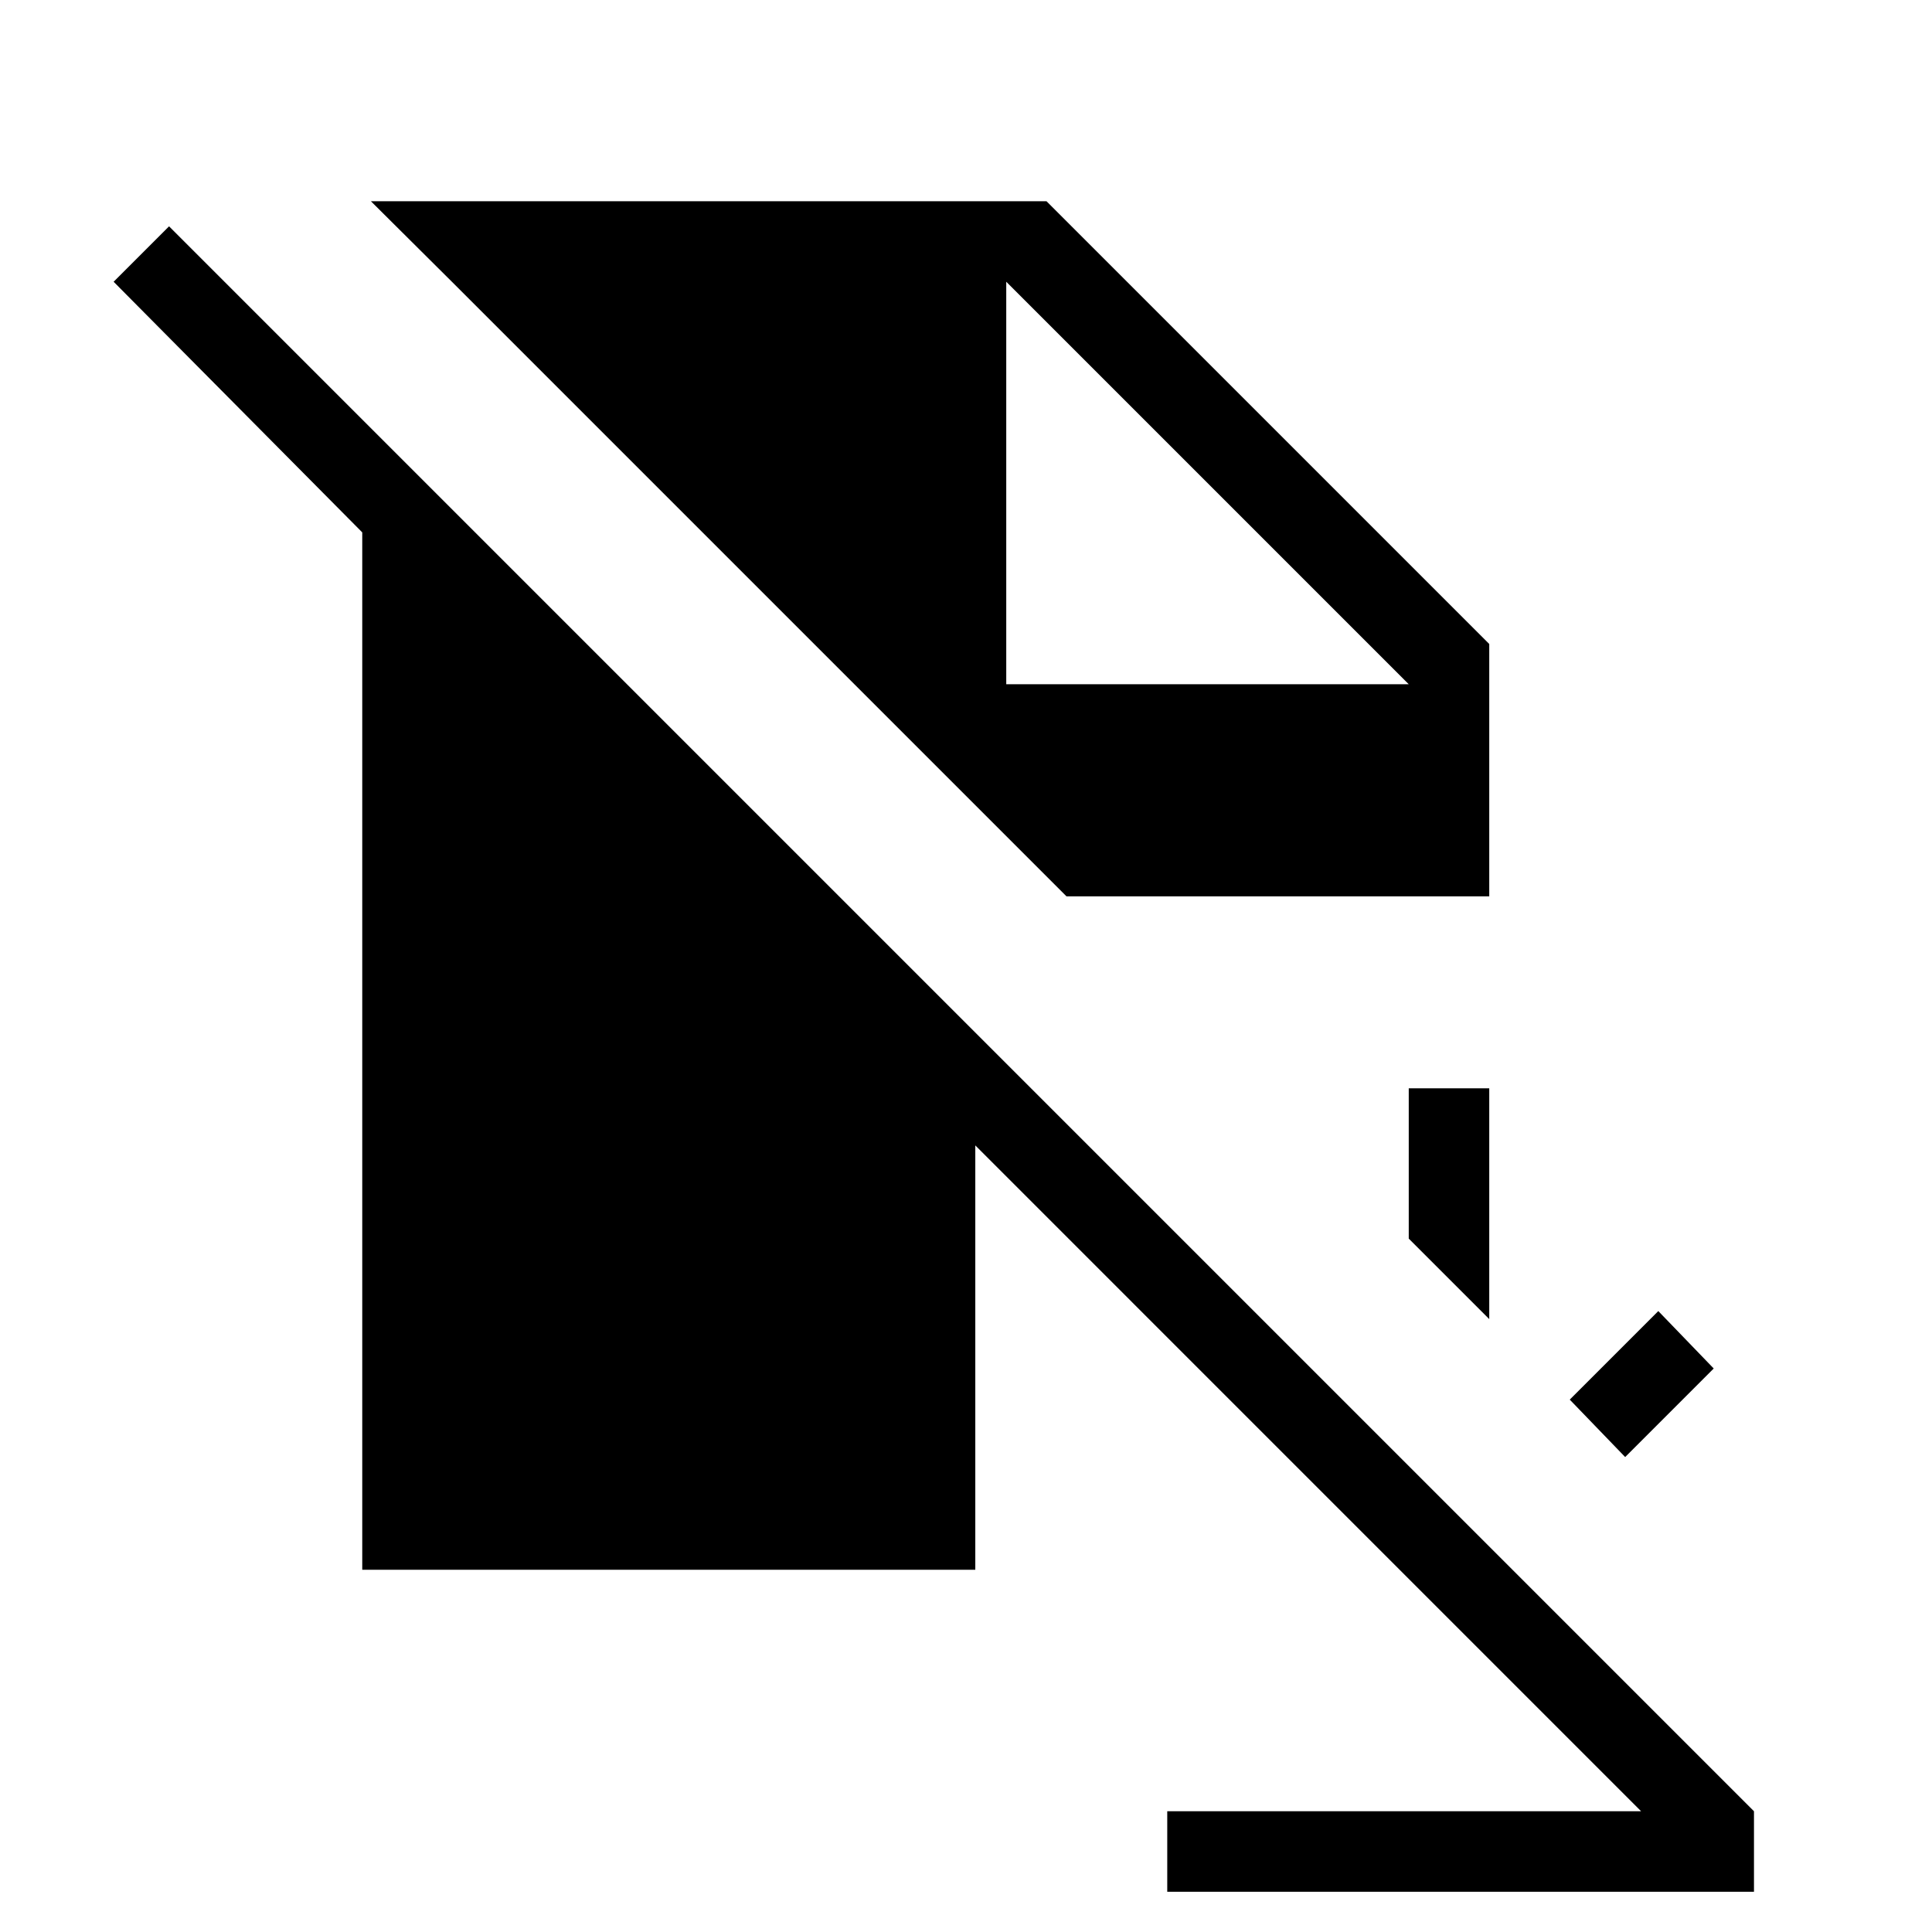 <svg xmlns="http://www.w3.org/2000/svg" height="24" viewBox="0 -960 960 960" width="24"><path d="M807.54-236 780-264.54l44-44L851.54-280l-44 44ZM740-304.54l-40-40v-74.69h40v114.69Zm0-210.08H529.92L224.54-820l-40.23-40H520l220 220v125.38ZM484.62-390.85 815.46-60H580v40h291.54v-40L84-847.54 56.46-820 180-695.46V-180h304.62v-210.85ZM700-620 500-820l200 200-200-200v200h200Z"/></svg>
